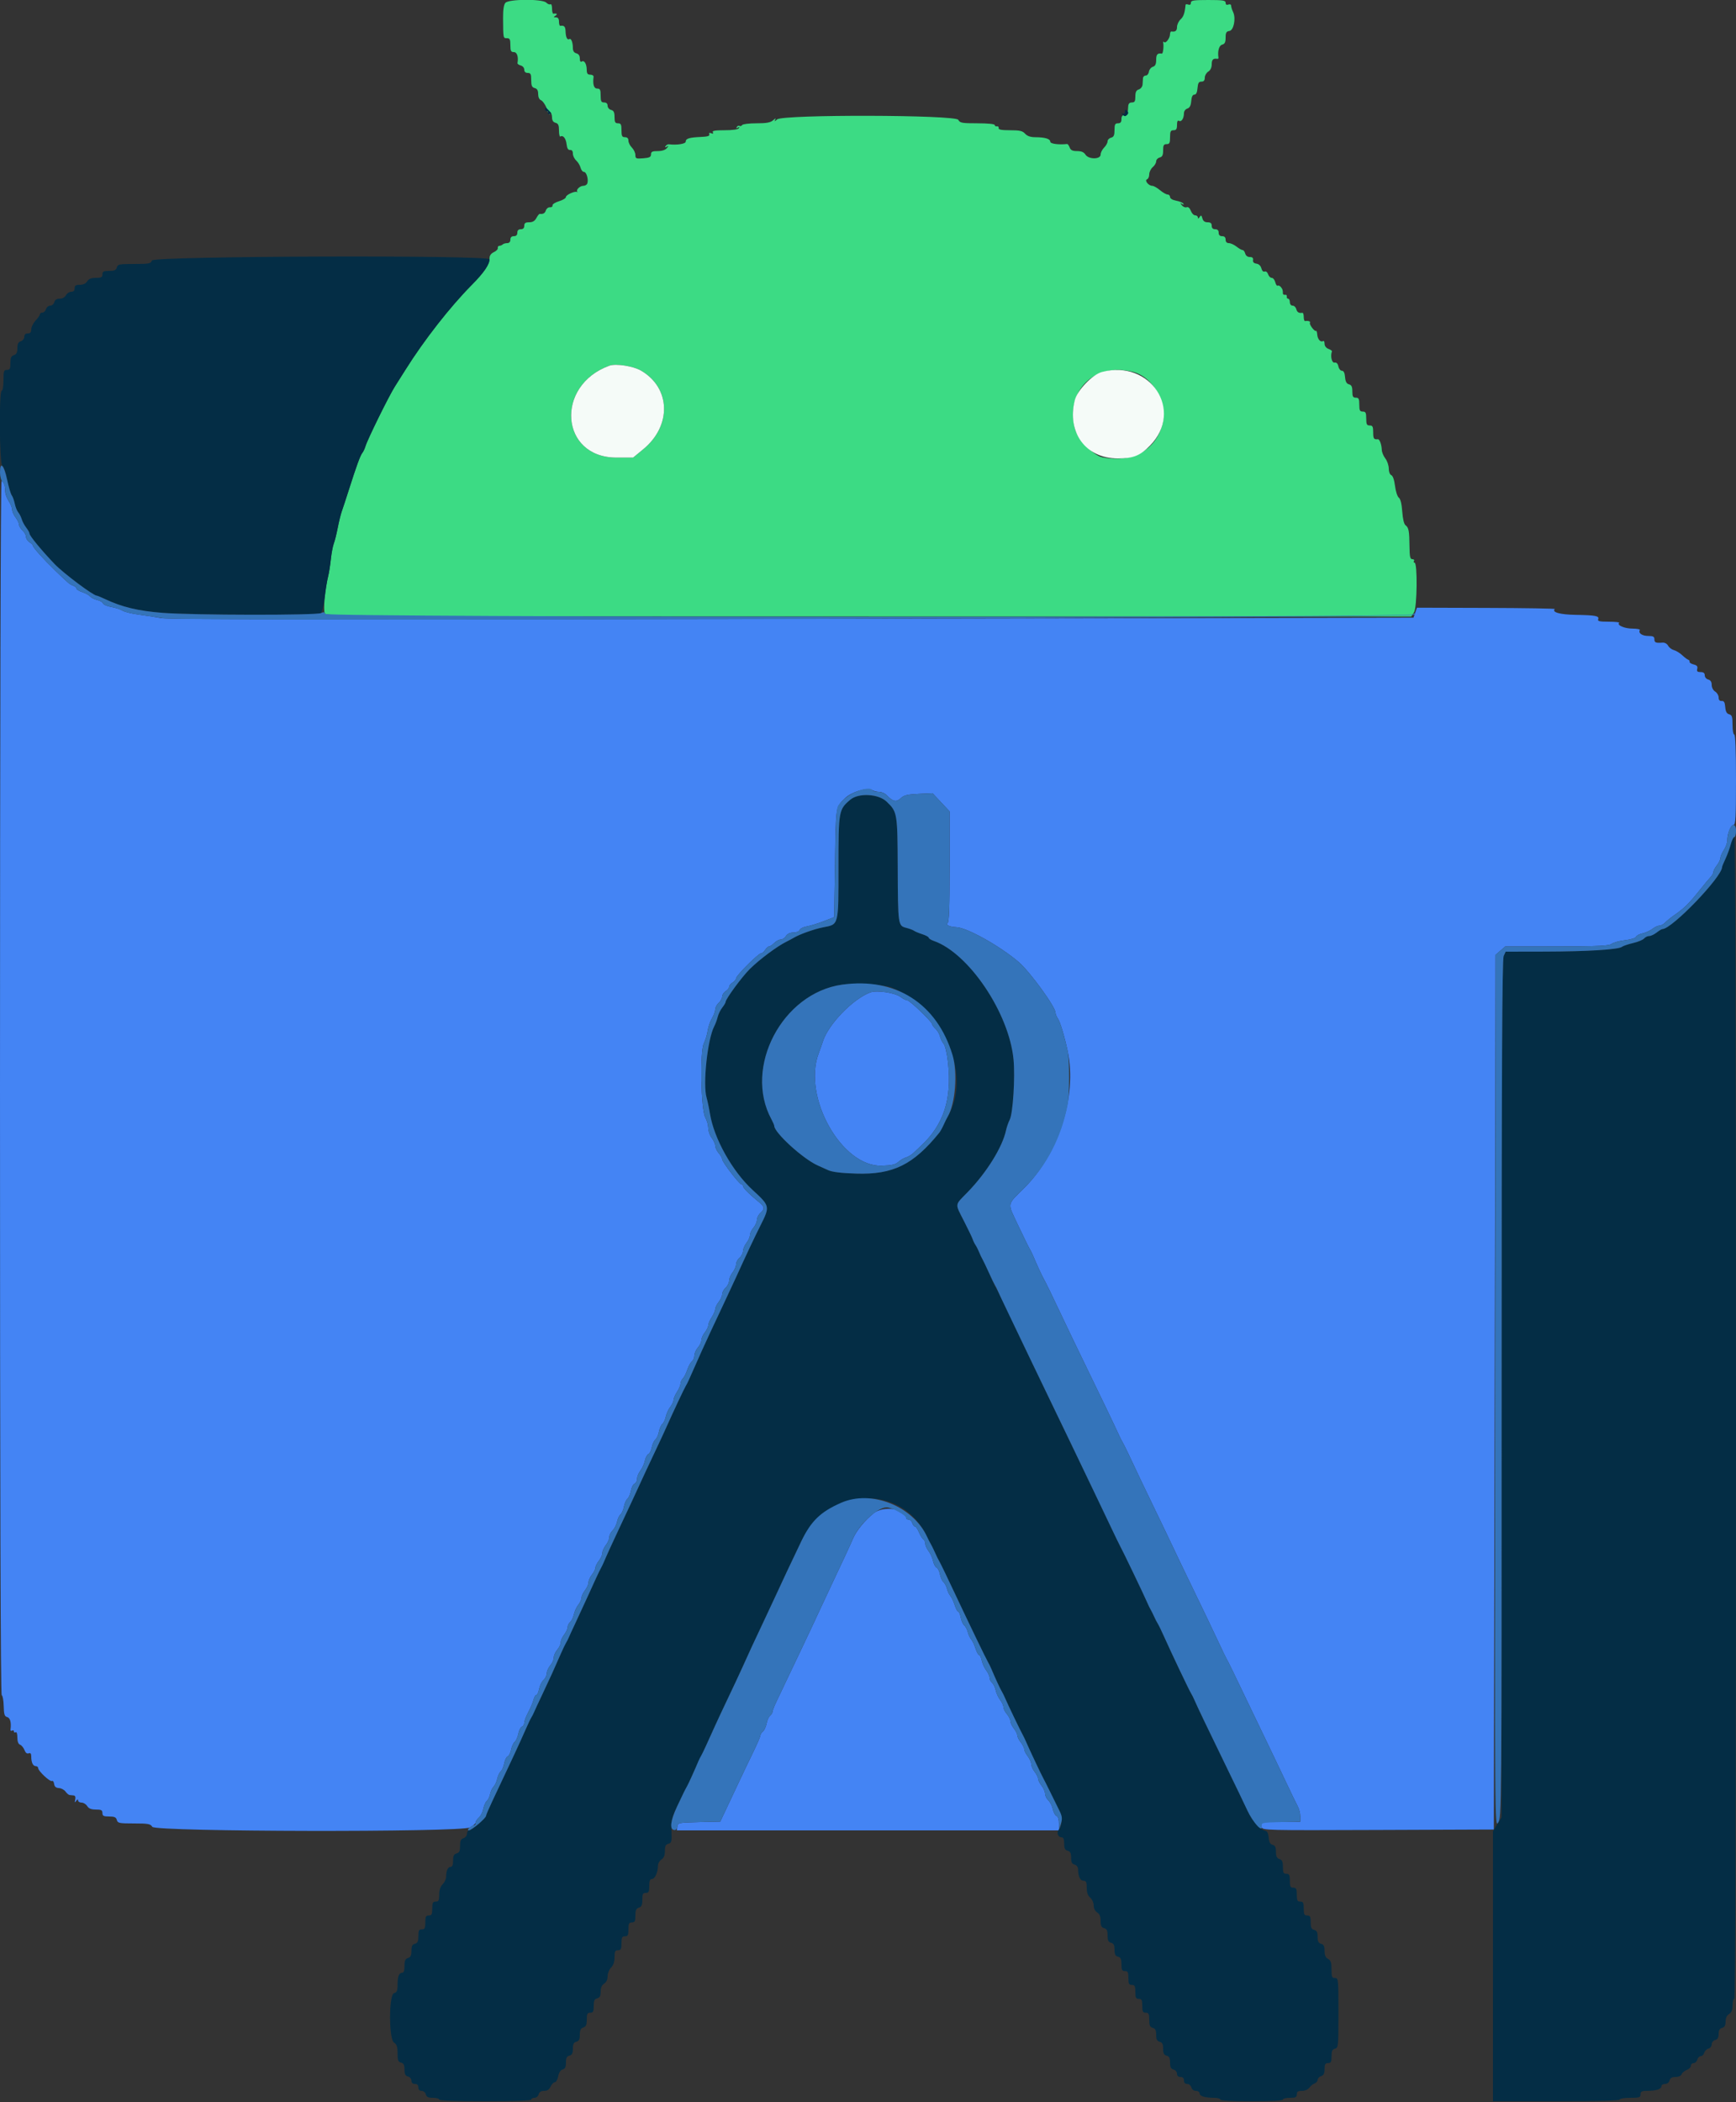 <svg id="svg" version="1.1" xmlns="http://www.w3.org/2000/svg" xmlns:xlink="http://www.w3.org/1999/xlink" width="400" height="484.211" viewBox="0, 0, 400,484.211"><rect x="0" y="0" width="400" height="484.211" fill="#333333" stroke="none"/><g id="svgg"><path id="path0" d="M0.000 250.567 C 0.000 343.302,0.134 390.378,0.400 390.467 C 0.619 390.540,0.824 391.658,0.853 392.952 C 0.898 394.884,1.041 395.338,1.654 395.498 C 2.346 395.679,2.637 396.761,2.421 398.340 C 2.380 398.637,2.539 398.762,2.773 398.617 C 3.008 398.471,3.200 398.554,3.200 398.800 C 3.200 399.046,3.380 399.136,3.600 399.000 C 3.838 398.853,4.000 399.333,4.000 400.189 C 4.000 401.128,4.218 401.709,4.631 401.867 C 4.977 402.000,5.430 402.553,5.636 403.095 C 5.879 403.734,6.221 404.001,6.606 403.853 C 7.029 403.691,7.200 403.899,7.200 404.580 C 7.200 405.949,7.600 406.800,8.243 406.800 C 8.549 406.800,8.800 407.007,8.800 407.260 C 8.800 407.931,11.541 410.484,11.974 410.216 C 12.177 410.091,12.401 410.396,12.471 410.894 C 12.562 411.533,12.885 411.814,13.568 411.849 C 14.100 411.875,14.783 412.235,15.085 412.649 C 15.387 413.062,15.807 413.423,16.017 413.450 C 16.228 413.477,16.653 413.523,16.963 413.550 C 17.330 413.583,17.457 413.912,17.328 414.500 C 17.169 415.223,17.215 415.282,17.559 414.800 C 17.850 414.393,17.990 414.360,17.994 414.700 C 17.997 414.975,18.358 415.200,18.797 415.200 C 19.235 415.200,19.818 415.560,20.093 416.000 C 20.449 416.570,21.026 416.800,22.096 416.800 C 23.333 416.800,23.600 416.942,23.600 417.600 C 23.600 418.263,23.867 418.400,25.153 418.400 C 26.370 418.400,26.752 418.573,26.916 419.200 C 27.106 419.928,27.462 420.000,30.866 420.000 C 34.143 420.000,34.668 420.097,35.095 420.781 C 35.817 421.937,106.163 422.069,108.300 420.918 C 109.015 420.533,109.600 420.017,109.600 419.771 C 109.600 419.525,109.942 419.014,110.360 418.636 C 110.779 418.257,111.233 417.348,111.371 416.614 C 111.509 415.881,111.865 415.078,112.162 414.831 C 112.460 414.584,112.806 413.868,112.932 413.239 C 113.058 412.611,113.418 411.840,113.732 411.526 C 114.046 411.212,114.426 410.392,114.577 409.705 C 114.728 409.018,115.091 408.256,115.384 408.013 C 115.677 407.770,116.035 406.938,116.180 406.165 C 116.325 405.391,116.687 404.665,116.983 404.551 C 117.279 404.438,117.634 403.745,117.771 403.012 C 117.909 402.280,118.282 401.464,118.600 401.200 C 118.918 400.936,119.296 400.093,119.440 399.328 C 119.584 398.562,119.948 397.841,120.251 397.725 C 120.553 397.609,120.800 397.200,120.800 396.817 C 120.800 396.433,121.220 395.327,121.733 394.360 C 122.247 393.392,122.790 392.105,122.941 391.500 C 123.092 390.895,123.384 390.400,123.589 390.400 C 123.795 390.400,124.080 389.782,124.221 389.026 C 124.363 388.271,124.821 387.343,125.240 386.964 C 125.658 386.586,126.000 385.881,126.000 385.399 C 126.000 384.917,126.360 384.107,126.800 383.600 C 127.240 383.093,127.600 382.283,127.600 381.800 C 127.600 381.317,127.960 380.507,128.400 380.000 C 128.840 379.493,129.200 378.729,129.200 378.302 C 129.200 377.875,129.560 377.069,130.000 376.509 C 130.440 375.950,130.800 375.178,130.800 374.795 C 130.800 374.412,131.058 373.883,131.374 373.621 C 131.690 373.359,132.074 372.572,132.226 371.872 C 132.379 371.173,132.841 370.171,133.252 369.646 C 133.663 369.121,134.000 368.381,134.000 368.000 C 134.000 367.619,134.360 366.850,134.800 366.291 C 135.240 365.731,135.600 364.921,135.600 364.491 C 135.600 364.060,135.960 363.250,136.400 362.691 C 136.840 362.131,137.200 361.411,137.200 361.091 C 137.200 360.770,137.560 360.050,138.000 359.491 C 138.440 358.931,138.800 358.121,138.800 357.691 C 138.800 357.260,139.160 356.450,139.600 355.891 C 140.040 355.331,140.400 354.504,140.400 354.052 C 140.400 353.601,140.739 352.909,141.153 352.516 C 141.568 352.122,142.029 351.227,142.179 350.528 C 142.329 349.828,142.691 349.056,142.984 348.813 C 143.277 348.570,143.630 347.766,143.769 347.026 C 143.908 346.286,144.268 345.476,144.569 345.226 C 144.870 344.976,145.235 344.138,145.380 343.365 C 145.525 342.591,145.904 341.858,146.222 341.736 C 146.540 341.614,146.800 341.108,146.800 340.611 C 146.800 340.114,147.137 339.279,147.548 338.754 C 147.959 338.229,148.426 337.203,148.586 336.473 C 148.745 335.743,149.111 335.056,149.398 334.945 C 149.686 334.835,150.034 334.145,150.171 333.412 C 150.309 332.680,150.682 331.864,151.000 331.600 C 151.318 331.336,151.692 330.514,151.831 329.774 C 151.970 329.034,152.323 328.230,152.616 327.987 C 152.909 327.744,153.274 326.972,153.426 326.272 C 153.579 325.573,154.041 324.571,154.452 324.046 C 154.863 323.521,155.201 322.801,155.203 322.446 C 155.204 322.091,155.563 321.260,156.000 320.600 C 156.437 319.940,156.796 319.098,156.797 318.729 C 156.799 318.359,157.043 317.814,157.340 317.518 C 157.636 317.221,158.096 316.322,158.360 315.521 C 158.625 314.720,159.102 313.848,159.420 313.583 C 159.739 313.318,160.000 312.702,160.000 312.212 C 160.000 311.723,160.360 310.907,160.800 310.400 C 161.240 309.893,161.600 309.129,161.600 308.702 C 161.600 308.275,161.960 307.469,162.400 306.909 C 162.840 306.350,163.201 305.601,163.203 305.246 C 163.204 304.891,163.563 304.060,164.000 303.400 C 164.437 302.740,164.796 301.909,164.797 301.554 C 164.799 301.199,165.160 300.450,165.600 299.891 C 166.040 299.331,166.400 298.525,166.400 298.099 C 166.400 297.673,166.760 296.998,167.200 296.600 C 167.640 296.202,168.000 295.478,168.000 294.992 C 168.000 294.506,168.360 293.650,168.800 293.091 C 169.240 292.531,169.600 291.695,169.600 291.233 C 169.600 290.771,169.960 290.084,170.400 289.707 C 170.840 289.330,171.200 288.636,171.200 288.165 C 171.200 287.694,171.560 286.850,172.000 286.291 C 172.440 285.731,172.800 284.925,172.800 284.498 C 172.800 284.071,173.160 283.307,173.600 282.800 C 174.040 282.293,174.400 281.483,174.400 281.001 C 174.400 280.519,174.760 279.798,175.200 279.400 C 176.285 278.418,176.211 277.962,174.773 276.796 C 172.666 275.086,171.200 273.609,171.200 273.197 C 171.200 272.978,171.042 272.800,170.848 272.800 C 170.375 272.800,166.400 267.624,166.400 267.008 C 166.400 266.741,166.040 266.107,165.600 265.600 C 165.160 265.093,164.800 264.329,164.800 263.902 C 164.800 263.475,164.440 262.669,164.000 262.109 C 163.560 261.550,163.199 260.531,163.198 259.846 C 163.196 259.161,162.888 258.060,162.512 257.400 C 161.503 255.627,161.238 242.207,162.176 240.328 C 162.527 239.624,162.925 238.316,163.058 237.423 C 163.192 236.531,163.639 235.239,164.051 234.553 C 164.463 233.867,164.800 232.950,164.800 232.515 C 164.800 232.080,165.160 231.398,165.600 231.000 C 166.040 230.602,166.400 229.945,166.400 229.541 C 166.400 229.137,166.760 228.582,167.200 228.307 C 167.640 228.032,168.000 227.582,168.000 227.307 C 168.000 227.032,168.360 226.582,168.800 226.307 C 169.240 226.032,169.600 225.600,169.600 225.347 C 169.600 224.738,174.727 219.600,175.334 219.600 C 175.595 219.600,176.032 219.240,176.307 218.800 C 176.582 218.360,176.985 218.000,177.203 218.000 C 177.422 218.000,177.960 217.640,178.400 217.200 C 178.840 216.760,179.517 216.400,179.904 216.400 C 180.291 216.400,180.832 216.040,181.107 215.600 C 181.428 215.087,182.040 214.800,182.816 214.800 C 183.512 214.800,184.121 214.550,184.251 214.211 C 184.376 213.887,185.135 213.509,185.939 213.372 C 186.742 213.235,188.480 212.701,189.800 212.186 L 192.200 211.249 192.400 198.714 C 192.614 185.275,192.490 186.054,194.784 183.792 C 196.157 182.438,199.839 181.307,200.839 181.931 C 201.251 182.189,202.035 182.400,202.579 182.400 C 203.123 182.400,203.891 182.733,204.284 183.141 C 205.736 184.644,206.521 184.821,207.531 183.875 C 208.291 183.163,209.049 182.976,211.669 182.857 L 214.876 182.712 216.838 184.801 L 218.800 186.891 218.800 199.622 C 218.800 208.994,218.675 212.430,218.327 212.645 C 217.755 212.999,218.919 213.530,220.356 213.572 C 222.770 213.643,230.333 217.861,234.688 221.564 C 237.268 223.758,243.200 231.911,243.200 233.263 C 243.200 233.570,243.448 234.177,243.752 234.611 C 244.280 235.367,245.312 238.806,246.028 242.200 C 248.186 252.433,243.973 265.688,236.054 273.572 C 231.918 277.690,232.056 276.862,234.605 282.261 C 235.836 284.867,237.013 287.270,237.222 287.600 C 237.431 287.930,237.791 288.650,238.022 289.200 C 238.809 291.077,240.056 293.799,240.403 294.400 C 240.923 295.301,242.498 298.529,244.599 303.000 C 245.633 305.200,247.880 309.880,249.593 313.400 C 253.640 321.717,256.965 328.643,257.755 330.400 C 258.101 331.170,258.557 332.070,258.768 332.400 C 258.980 332.730,259.904 334.620,260.822 336.600 C 261.740 338.580,263.887 343.080,265.594 346.600 C 267.301 350.120,269.459 354.620,270.390 356.600 C 271.322 358.580,273.484 363.080,275.195 366.600 C 276.907 370.120,279.148 374.800,280.177 377.000 C 282.007 380.915,282.228 381.367,283.105 383.000 C 283.341 383.440,284.608 386.050,285.920 388.800 C 287.232 391.550,289.569 396.410,291.112 399.600 C 292.655 402.790,294.935 407.560,296.178 410.200 C 297.422 412.840,298.701 415.478,299.020 416.062 C 299.339 416.646,299.600 417.681,299.600 418.362 L 299.600 419.600 295.267 419.600 C 290.586 419.600,290.384 419.654,290.691 420.826 C 290.891 421.590,291.418 421.604,317.547 421.503 L 344.200 421.400 344.400 320.665 L 344.600 219.931 345.722 218.965 L 346.845 218.000 358.722 217.987 C 368.408 217.977,370.740 217.869,371.358 217.401 C 371.775 217.085,373.160 216.709,374.434 216.564 C 375.738 216.417,376.838 216.077,376.949 215.789 C 377.057 215.506,377.743 215.145,378.473 214.986 C 379.203 214.826,380.229 214.359,380.754 213.948 C 381.279 213.537,382.004 213.200,382.365 213.200 C 382.726 213.200,383.315 212.885,383.672 212.500 C 384.030 212.115,384.974 211.350,385.771 210.800 C 388.003 209.259,389.114 208.176,391.440 205.275 C 392.620 203.804,393.859 202.315,394.193 201.966 C 394.527 201.618,394.800 201.106,394.800 200.830 C 394.800 200.553,395.160 199.869,395.600 199.309 C 396.040 198.750,396.401 198.001,396.403 197.646 C 396.404 197.291,396.763 196.460,397.200 195.800 C 397.637 195.140,397.996 194.132,397.997 193.560 C 398.001 191.988,398.807 190.000,399.439 190.000 C 399.906 190.000,400.000 188.255,400.000 179.600 C 400.000 172.933,399.856 169.200,399.600 169.200 C 399.380 169.200,399.200 168.193,399.200 166.963 C 399.200 165.082,399.076 164.693,398.422 164.522 C 397.863 164.375,397.609 163.907,397.522 162.859 C 397.430 161.756,397.229 161.414,396.700 161.456 C 396.233 161.493,396.000 161.225,396.000 160.652 C 396.000 160.179,395.640 159.568,395.200 159.293 C 394.735 159.003,394.400 158.360,394.400 157.759 C 394.400 157.062,394.140 156.657,393.600 156.516 C 393.157 156.400,392.800 155.970,392.800 155.553 C 392.800 155.024,392.513 154.800,391.837 154.800 C 391.094 154.800,390.919 154.630,391.071 154.052 C 391.215 153.501,390.994 153.235,390.235 153.045 C 389.669 152.902,389.249 152.627,389.302 152.433 C 389.356 152.239,389.220 152.028,389.000 151.963 C 388.780 151.899,388.150 151.426,387.600 150.911 C 387.050 150.396,386.190 149.870,385.689 149.741 C 385.189 149.613,384.591 149.157,384.362 148.729 C 384.120 148.276,383.579 147.979,383.073 148.019 C 381.514 148.143,381.200 148.012,381.200 147.240 C 381.200 146.633,380.908 146.480,379.748 146.480 C 378.366 146.480,377.426 145.806,377.850 145.119 C 377.958 144.944,377.182 144.794,376.124 144.787 C 374.284 144.775,372.524 144.010,373.073 143.460 C 373.216 143.317,372.139 143.200,370.679 143.200 C 368.560 143.200,368.069 143.086,368.241 142.636 C 368.537 141.867,367.691 141.701,363.047 141.620 C 359.421 141.557,357.510 141.024,358.250 140.283 C 358.367 140.166,351.268 140.049,342.475 140.022 L 326.488 139.973 326.087 141.122 L 325.686 142.272 182.543 142.543 C 81.257 142.735,38.757 142.689,37.200 142.385 C 35.990 142.149,33.659 141.783,32.020 141.572 C 30.382 141.361,28.668 140.943,28.212 140.644 C 27.756 140.346,26.609 139.970,25.663 139.811 C 24.718 139.651,23.852 139.279,23.739 138.985 C 23.626 138.690,23.021 138.336,22.394 138.199 C 21.768 138.061,21.048 137.699,20.796 137.395 C 20.543 137.090,19.720 136.638,18.968 136.389 C 18.216 136.141,17.600 135.766,17.600 135.556 C 17.600 135.347,17.285 135.061,16.900 134.922 C 16.092 134.631,15.776 134.367,12.800 131.495 C 10.060 128.850,7.600 126.109,7.600 125.701 C 7.600 125.531,7.240 125.168,6.800 124.893 C 6.360 124.618,6.000 124.063,6.000 123.659 C 6.000 123.255,5.640 122.598,5.200 122.200 C 4.760 121.802,4.396 121.189,4.391 120.838 C 4.386 120.487,4.030 119.750,3.600 119.200 C 3.170 118.650,2.813 117.840,2.806 117.400 C 2.800 116.960,2.437 116.060,2.000 115.400 C 1.563 114.740,1.204 113.720,1.203 113.133 C 1.199 111.815,0.831 110.800,0.357 110.800 C 0.148 110.800,0.000 168.819,0.000 250.567 M200.559 228.578 C 196.563 230.033,190.858 235.918,189.600 239.882 C 189.405 240.497,188.973 241.720,188.640 242.600 C 184.849 252.627,193.912 268.793,203.165 268.509 C 205.434 268.439,206.326 268.239,206.965 267.655 C 207.424 267.235,208.223 266.763,208.739 266.606 C 209.256 266.449,209.989 266.024,210.369 265.661 C 210.748 265.297,211.585 264.510,212.229 263.911 C 217.441 259.062,219.370 253.108,218.436 244.747 C 218.201 242.639,217.782 240.821,217.445 240.447 C 217.125 240.091,216.742 239.318,216.595 238.729 C 216.448 238.141,215.984 237.348,215.564 236.967 C 215.144 236.587,214.800 236.121,214.800 235.933 C 214.800 235.379,209.610 230.400,209.034 230.400 C 208.744 230.400,208.079 230.068,207.554 229.663 C 206.273 228.673,202.083 228.023,200.559 228.578 M201.335 348.532 C 199.262 350.180,197.300 352.584,196.546 354.400 C 196.152 355.347,193.705 360.612,191.526 365.200 C 190.429 367.510,189.207 370.120,188.811 371.000 C 187.896 373.032,183.315 382.707,178.960 391.806 C 178.432 392.909,178.000 394.012,178.000 394.257 C 178.000 394.502,177.749 394.910,177.442 395.165 C 177.135 395.420,176.770 396.234,176.631 396.974 C 176.492 397.714,176.114 398.540,175.789 398.809 C 175.465 399.078,175.200 399.501,175.200 399.749 C 175.200 399.997,174.410 401.820,173.444 403.800 C 172.477 405.780,171.055 408.750,170.283 410.400 C 169.510 412.050,168.221 414.790,167.417 416.488 L 165.956 419.576 161.078 419.688 C 156.363 419.796,156.196 419.830,156.072 420.700 L 155.944 421.600 199.972 421.600 L 244.000 421.600 244.000 420.043 C 244.000 419.074,243.788 418.404,243.438 418.270 C 243.128 418.151,242.747 417.457,242.591 416.727 C 242.435 415.997,241.968 415.078,241.553 414.684 C 241.139 414.291,240.800 413.599,240.800 413.148 C 240.800 412.696,240.440 411.869,240.000 411.309 C 239.560 410.750,239.200 410.030,239.200 409.709 C 239.200 409.389,238.840 408.669,238.400 408.109 C 237.960 407.550,237.600 406.740,237.600 406.309 C 237.600 405.879,237.240 405.069,236.800 404.509 C 236.360 403.950,236.000 403.230,236.000 402.909 C 236.000 402.589,235.640 401.869,235.200 401.309 C 234.760 400.750,234.400 400.030,234.400 399.709 C 234.400 399.389,234.040 398.669,233.600 398.109 C 233.160 397.550,232.800 396.784,232.800 396.407 C 232.800 396.031,232.440 395.307,232.000 394.800 C 231.560 394.293,231.200 393.569,231.200 393.193 C 231.200 392.816,230.863 392.079,230.452 391.554 C 230.041 391.029,229.579 390.027,229.426 389.328 C 229.274 388.628,228.890 387.841,228.574 387.579 C 228.258 387.317,228.000 386.788,228.000 386.405 C 228.000 386.022,227.663 385.279,227.252 384.754 C 226.841 384.229,226.376 383.215,226.220 382.500 C 226.064 381.785,225.785 381.200,225.599 381.200 C 225.414 381.200,225.045 380.525,224.780 379.700 C 224.516 378.875,224.066 377.930,223.781 377.600 C 223.496 377.270,223.141 376.512,222.992 375.916 C 222.843 375.320,222.474 374.627,222.171 374.376 C 221.869 374.125,221.506 373.308,221.366 372.560 C 221.226 371.812,220.965 371.200,220.787 371.200 C 220.608 371.200,220.245 370.525,219.980 369.700 C 219.716 368.875,219.266 367.930,218.981 367.600 C 218.696 367.270,218.341 366.512,218.192 365.916 C 218.043 365.320,217.674 364.627,217.371 364.376 C 217.069 364.125,216.709 363.320,216.571 362.588 C 216.434 361.855,216.086 361.165,215.798 361.055 C 215.511 360.944,215.145 360.257,214.986 359.527 C 214.826 358.797,214.359 357.771,213.948 357.246 C 213.537 356.721,213.200 355.967,213.200 355.570 C 213.200 355.172,213.002 354.725,212.759 354.575 C 212.517 354.425,212.064 353.694,211.754 352.951 C 211.443 352.208,211.024 351.600,210.822 351.600 C 210.619 351.600,210.340 351.240,210.200 350.800 C 210.060 350.360,209.688 350.000,209.373 350.000 C 209.058 350.000,208.800 349.852,208.800 349.671 C 208.800 347.528,203.596 346.734,201.335 348.532 " stroke="none" fill="#4484f4" fill-rule="evenodd"></path><path id="path1" d="M116.447 0.655 C 116.082 1.067,115.901 2.250,115.914 4.139 C 115.946 8.879,115.931 8.800,116.800 8.800 C 117.467 8.800,117.600 9.067,117.600 10.400 C 117.600 11.733,117.733 12.000,118.400 12.000 C 119.134 12.000,119.491 13.083,119.236 14.534 C 119.204 14.718,119.542 14.964,119.989 15.081 C 120.441 15.200,120.800 15.626,120.800 16.047 C 120.800 16.533,121.083 16.800,121.600 16.800 C 122.270 16.800,122.400 17.067,122.400 18.437 C 122.400 19.738,122.564 20.118,123.200 20.284 C 123.769 20.433,124.000 20.830,124.000 21.659 C 124.000 22.352,124.256 22.923,124.631 23.067 C 125.167 23.273,126.054 24.776,126.166 25.667 C 126.185 25.813,126.364 26.083,126.564 26.267 C 126.780 26.464,126.795 26.371,126.602 26.038 C 126.383 25.660,126.428 25.570,126.738 25.762 C 126.992 25.919,127.200 26.503,127.200 27.061 C 127.200 27.738,127.465 28.144,128.000 28.284 C 128.629 28.449,128.800 28.830,128.800 30.070 C 128.800 30.938,128.944 31.558,129.119 31.450 C 129.746 31.063,130.392 31.863,130.549 33.220 C 130.661 34.189,130.901 34.583,131.354 34.544 C 131.772 34.508,132.000 34.804,132.000 35.382 C 132.000 35.874,132.344 36.587,132.764 36.967 C 133.184 37.348,133.638 38.096,133.772 38.629 C 133.906 39.163,134.261 39.600,134.561 39.600 C 135.143 39.600,135.652 41.400,135.316 42.275 C 135.205 42.564,134.796 42.800,134.406 42.800 C 133.639 42.800,132.684 43.710,133.003 44.137 C 133.112 44.282,133.095 44.325,132.966 44.233 C 132.533 43.923,130.400 44.873,130.400 45.376 C 130.400 45.649,129.682 46.088,128.805 46.351 C 127.928 46.614,127.253 47.048,127.305 47.315 C 127.357 47.582,127.090 47.776,126.712 47.746 C 126.334 47.717,125.917 48.032,125.785 48.446 C 125.574 49.113,125.146 49.358,124.357 49.266 C 124.224 49.251,123.878 49.680,123.590 50.219 C 123.222 50.906,122.725 51.200,121.932 51.200 C 121.067 51.200,120.800 51.388,120.800 52.000 C 120.800 52.533,120.533 52.800,120.000 52.800 C 119.467 52.800,119.200 53.067,119.200 53.600 C 119.200 54.133,118.933 54.400,118.400 54.400 C 117.867 54.400,117.600 54.667,117.600 55.200 C 117.600 55.709,117.333 56.000,116.867 56.000 C 116.463 56.000,115.998 56.135,115.833 56.300 C 115.668 56.465,115.323 56.608,115.067 56.618 C 114.810 56.628,114.646 56.857,114.702 57.126 C 114.759 57.395,114.354 57.820,113.802 58.072 C 113.178 58.356,112.800 58.858,112.800 59.403 C 112.800 60.919,111.674 62.625,108.671 65.659 C 103.687 70.693,97.700 78.352,93.438 85.147 C 92.799 86.166,91.702 87.900,91.001 89.000 C 89.616 91.175,84.684 101.182,84.201 102.800 C 84.037 103.350,83.713 104.036,83.481 104.325 C 83.005 104.919,82.147 107.268,80.385 112.800 C 79.719 114.890,78.981 117.140,78.745 117.800 C 78.509 118.460,78.089 120.170,77.812 121.600 C 77.535 123.030,77.129 124.650,76.910 125.200 C 76.691 125.750,76.387 127.370,76.234 128.800 C 76.082 130.230,75.794 132.030,75.596 132.800 C 74.890 135.540,74.446 140.539,74.843 141.280 C 75.213 141.971,80.274 142.000,200.205 142.000 L 325.182 142.000 325.809 141.043 C 326.526 139.948,326.640 129.600,325.935 129.600 C 325.725 129.600,325.664 129.420,325.800 129.200 C 325.936 128.980,325.767 128.800,325.424 128.800 C 324.919 128.800,324.794 128.247,324.769 125.900 C 324.731 122.286,324.593 121.530,323.871 121.002 C 323.509 120.738,323.224 119.564,323.098 117.822 C 322.970 116.038,322.690 114.909,322.308 114.630 C 321.982 114.391,321.590 113.179,321.434 111.932 C 321.260 110.540,320.929 109.582,320.575 109.446 C 320.240 109.317,319.996 108.679,319.991 107.913 C 319.986 107.191,319.630 106.150,319.200 105.600 C 318.770 105.050,318.401 104.150,318.381 103.600 C 318.336 102.386,317.873 101.130,317.484 101.170 C 316.553 101.267,316.400 101.047,316.400 99.600 C 316.400 98.267,316.267 98.000,315.600 98.000 C 314.933 98.000,314.800 97.733,314.800 96.400 C 314.800 95.067,314.667 94.800,314.000 94.800 C 313.333 94.800,313.200 94.533,313.200 93.200 C 313.200 91.867,313.067 91.600,312.400 91.600 C 311.748 91.600,311.600 91.333,311.600 90.163 C 311.600 89.075,311.411 88.676,310.822 88.522 C 310.263 88.375,310.009 87.907,309.922 86.859 C 309.840 85.883,309.601 85.400,309.200 85.400 C 308.870 85.400,308.504 84.950,308.387 84.400 C 308.245 83.734,307.944 83.439,307.487 83.518 C 306.866 83.624,306.492 81.984,306.900 80.946 C 306.955 80.806,306.595 80.542,306.100 80.359 C 305.560 80.159,305.200 79.691,305.200 79.189 C 305.200 78.729,305.056 78.442,304.881 78.550 C 304.299 78.910,303.605 78.170,303.516 77.097 C 303.468 76.514,303.350 76.116,303.255 76.212 C 302.963 76.504,301.602 74.721,301.832 74.348 C 302.028 74.032,301.458 73.833,300.700 73.953 C 300.535 73.979,300.400 73.550,300.400 73.000 C 300.400 72.450,300.265 72.021,300.100 72.047 C 299.287 72.176,298.875 71.929,298.684 71.200 C 298.569 70.760,298.188 70.400,297.837 70.400 C 297.467 70.400,297.200 70.065,297.200 69.600 C 297.200 69.160,297.020 68.800,296.800 68.800 C 296.580 68.800,296.445 68.575,296.500 68.300 C 296.555 68.025,296.375 67.845,296.100 67.900 C 295.825 67.955,295.600 67.820,295.600 67.600 C 295.600 66.821,295.527 66.595,295.121 66.104 C 294.894 65.832,294.569 65.696,294.397 65.802 C 294.226 65.908,293.973 65.546,293.835 64.997 C 293.697 64.449,293.330 64.000,293.019 64.000 C 292.708 64.000,292.336 63.627,292.191 63.171 C 292.043 62.705,291.697 62.431,291.401 62.544 C 291.085 62.665,290.778 62.366,290.636 61.801 C 290.490 61.220,290.052 60.806,289.499 60.728 C 288.899 60.642,288.639 60.367,288.718 59.900 C 288.799 59.415,288.572 59.200,287.980 59.200 C 287.462 59.200,287.043 58.885,286.916 58.400 C 286.801 57.960,286.531 57.600,286.316 57.600 C 286.102 57.600,285.469 57.240,284.909 56.800 C 284.350 56.360,283.556 56.000,283.146 56.000 C 282.667 56.000,282.400 55.714,282.400 55.200 C 282.400 54.667,282.133 54.400,281.600 54.400 C 281.067 54.400,280.800 54.133,280.800 53.600 C 280.800 53.067,280.533 52.800,280.000 52.800 C 279.467 52.800,279.200 52.533,279.200 52.000 C 279.200 51.424,278.933 51.200,278.247 51.200 C 277.598 51.200,277.215 50.913,277.047 50.300 C 276.841 49.549,276.735 49.499,276.406 50.000 C 276.143 50.401,276.010 50.434,276.006 50.100 C 276.003 49.825,275.726 49.600,275.390 49.600 C 275.055 49.600,274.602 49.132,274.385 48.559 C 274.136 47.907,273.778 47.600,273.424 47.736 C 273.113 47.855,272.620 47.659,272.329 47.299 C 271.885 46.751,271.890 46.701,272.362 46.985 C 272.721 47.201,272.831 47.173,272.666 46.907 C 272.525 46.678,271.777 46.372,271.004 46.227 C 270.163 46.069,269.600 45.731,269.600 45.382 C 269.600 45.062,269.344 44.800,269.031 44.800 C 268.718 44.800,267.927 44.350,267.273 43.800 C 266.619 43.250,265.818 42.800,265.491 42.800 C 264.645 42.800,263.633 41.526,264.300 41.302 C 264.575 41.209,264.800 40.697,264.800 40.163 C 264.800 39.629,265.160 38.884,265.600 38.507 C 266.040 38.130,266.400 37.523,266.400 37.158 C 266.400 36.792,266.760 36.399,267.200 36.284 C 267.813 36.124,268.000 35.738,268.000 34.637 C 268.000 33.467,268.148 33.200,268.800 33.200 C 269.467 33.200,269.600 32.933,269.600 31.600 C 269.600 30.267,269.733 30.000,270.400 30.000 C 271.026 30.000,271.200 29.733,271.200 28.776 C 271.200 27.980,271.355 27.649,271.645 27.828 C 272.195 28.168,272.786 27.293,272.794 26.127 C 272.797 25.617,273.123 25.151,273.577 25.007 C 274.127 24.833,274.390 24.328,274.477 23.280 C 274.560 22.286,274.797 21.800,275.200 21.800 C 275.605 21.800,275.840 21.311,275.924 20.300 C 276.021 19.125,276.216 18.800,276.824 18.800 C 277.363 18.800,277.600 18.524,277.600 17.896 C 277.600 17.399,277.960 16.768,278.400 16.493 C 278.910 16.174,279.200 15.560,279.200 14.797 C 279.200 13.727,279.541 13.401,280.500 13.553 C 280.665 13.579,280.779 13.465,280.753 13.300 C 280.515 11.794,280.887 10.471,281.600 10.284 C 282.209 10.125,282.400 9.738,282.400 8.665 C 282.400 7.514,282.563 7.232,283.289 7.128 C 284.245 6.990,284.800 4.302,284.167 2.872 C 283.828 2.107,283.721 1.764,283.650 1.213 C 283.623 0.999,283.330 0.929,283.000 1.055 C 282.620 1.201,282.400 1.050,282.400 0.643 C 282.400 0.095,281.807 0.000,278.400 0.000 C 274.993 0.000,274.400 0.095,274.400 0.643 C 274.400 1.050,274.180 1.201,273.800 1.055 C 273.470 0.929,273.188 0.954,273.172 1.113 C 272.990 3.019,272.715 3.820,272.022 4.465 C 271.570 4.887,271.200 5.674,271.200 6.216 C 271.200 7.094,270.823 7.393,269.900 7.247 C 269.735 7.221,269.594 7.515,269.587 7.900 C 269.571 8.805,268.608 10.075,268.227 9.694 C 268.066 9.532,267.970 9.580,268.014 9.800 C 268.192 10.683,267.981 12.397,267.700 12.353 C 266.704 12.195,266.400 12.528,266.400 13.773 C 266.400 14.780,266.193 15.212,265.625 15.392 C 265.199 15.527,264.794 16.034,264.725 16.519 C 264.656 17.004,264.330 17.400,264.001 17.400 C 263.671 17.400,263.383 17.670,263.361 18.000 C 263.340 18.330,263.294 18.993,263.261 19.473 C 263.227 19.959,262.846 20.459,262.400 20.600 C 261.805 20.789,261.600 21.205,261.600 22.227 C 261.600 23.333,261.445 23.600,260.800 23.600 C 260.251 23.600,259.986 23.882,259.954 24.500 C 259.856 26.414,259.779 26.598,259.100 26.544 C 258.613 26.506,258.400 26.780,258.400 27.444 C 258.400 28.133,258.177 28.400,257.600 28.400 C 256.937 28.400,256.800 28.667,256.800 29.953 C 256.800 31.170,256.627 31.552,256.000 31.716 C 255.560 31.831,255.200 32.212,255.200 32.563 C 255.200 32.913,254.840 33.560,254.400 34.000 C 253.960 34.440,253.600 35.160,253.600 35.600 C 253.600 36.750,250.811 36.750,250.093 35.600 C 249.747 35.046,249.160 34.800,248.184 34.800 C 247.123 34.800,246.698 34.595,246.467 33.970 C 246.299 33.514,246.034 33.154,245.880 33.170 C 243.912 33.379,242.000 33.121,242.000 32.647 C 242.000 31.982,240.782 31.613,238.562 31.605 C 237.437 31.602,236.697 31.349,236.200 30.800 C 235.610 30.148,234.968 30.000,232.738 30.000 C 230.761 30.000,230.028 29.861,230.100 29.500 C 230.155 29.225,229.975 29.045,229.700 29.100 C 229.425 29.155,229.200 29.020,229.200 28.800 C 229.200 28.560,227.605 28.400,225.214 28.400 C 221.638 28.400,221.184 28.318,220.800 27.600 C 220.174 26.431,180.394 26.336,179.063 27.500 C 178.488 28.003,178.358 28.031,178.600 27.600 C 178.842 27.169,178.712 27.197,178.137 27.700 C 177.525 28.235,176.620 28.400,174.292 28.400 C 172.617 28.400,171.134 28.583,170.996 28.807 C 170.858 29.030,170.590 29.117,170.400 29.000 C 170.210 28.883,169.925 28.998,169.766 29.255 C 169.573 29.567,169.651 29.616,170.000 29.400 C 170.346 29.186,170.427 29.233,170.238 29.538 C 170.064 29.821,168.789 30.000,166.953 30.000 C 164.764 30.000,164.031 30.127,164.242 30.468 C 164.435 30.780,164.316 30.853,163.886 30.688 C 163.463 30.526,163.308 30.616,163.435 30.948 C 163.575 31.313,163.034 31.480,161.515 31.543 C 158.829 31.654,158.000 31.909,158.000 32.627 C 158.000 33.141,155.961 33.463,154.130 33.237 C 153.872 33.205,153.529 33.391,153.368 33.651 C 153.168 33.976,153.252 34.018,153.638 33.785 C 154.117 33.497,154.119 33.547,153.651 34.123 C 153.306 34.548,152.525 34.800,151.551 34.800 C 150.294 34.800,150.000 34.944,150.000 35.560 C 150.000 36.172,149.651 36.347,148.200 36.463 C 146.556 36.593,146.400 36.528,146.400 35.703 C 146.400 35.206,146.040 34.440,145.600 34.000 C 145.160 33.560,144.800 32.840,144.800 32.400 C 144.800 31.867,144.533 31.600,144.000 31.600 C 143.333 31.600,143.200 31.333,143.200 30.000 C 143.200 28.667,143.067 28.400,142.400 28.400 C 141.748 28.400,141.600 28.133,141.600 26.963 C 141.600 25.862,141.413 25.476,140.800 25.316 C 140.357 25.200,140.000 24.770,140.000 24.353 C 140.000 23.867,139.717 23.600,139.200 23.600 C 138.533 23.600,138.400 23.333,138.400 22.000 C 138.400 20.667,138.267 20.400,137.600 20.400 C 136.839 20.400,136.544 19.441,136.770 17.700 C 136.806 17.425,136.467 17.200,136.018 17.200 C 135.394 17.200,135.199 16.939,135.194 16.100 C 135.186 14.734,134.634 13.808,134.045 14.172 C 133.765 14.345,133.600 14.085,133.600 13.470 C 133.600 12.830,133.325 12.421,132.800 12.284 C 132.268 12.145,132.000 11.738,132.000 11.070 C 132.000 9.758,131.602 8.751,131.186 9.009 C 130.707 9.305,130.351 8.566,130.312 7.195 C 130.282 6.116,129.986 5.813,129.100 5.953 C 128.935 5.979,128.800 5.550,128.800 5.000 C 128.800 4.317,128.578 3.998,128.100 3.994 C 127.502 3.989,127.487 3.931,128.000 3.600 C 128.540 3.251,128.290 3.028,127.500 3.153 C 127.335 3.179,127.200 2.649,127.200 1.976 C 127.200 1.303,127.035 0.855,126.832 0.980 C 126.630 1.105,126.193 0.936,125.861 0.604 C 124.978 -0.279,117.237 -0.237,116.447 0.655 M147.736 85.383 C 154.555 89.380,154.792 98.060,148.228 103.463 L 145.876 105.400 142.038 105.400 C 129.075 105.400,127.792 88.819,140.400 84.233 C 141.900 83.687,145.916 84.317,147.736 85.383 M261.028 85.649 C 265.819 86.855,269.170 93.002,267.766 98.008 C 266.139 103.805,260.730 106.686,253.999 105.340 C 251.954 104.931,248.251 101.060,247.668 98.723 C 245.484 89.968,252.176 83.420,261.028 85.649 " stroke="none" fill="#3cdb84" fill-rule="evenodd"></path><path id="path2" d="M125.600 25.200 C 125.600 25.420,125.791 25.600,126.024 25.600 C 126.257 25.600,126.355 25.750,126.241 25.933 C 126.128 26.117,126.298 26.267,126.619 26.267 C 127.102 26.267,127.089 26.140,126.540 25.533 C 125.784 24.698,125.600 24.633,125.600 25.200 M259.200 25.744 C 259.200 26.190,259.017 26.344,258.700 26.165 C 258.300 25.939,258.300 25.990,258.700 26.421 C 259.089 26.840,259.307 26.853,259.680 26.480 C 260.053 26.107,260.053 25.893,259.680 25.520 C 259.307 25.147,259.200 25.196,259.200 25.744 M35.000 60.000 C 34.769 60.726,34.395 60.800,30.936 60.800 C 27.462 60.800,27.107 60.871,26.916 61.600 C 26.752 62.227,26.370 62.400,25.153 62.400 C 23.867 62.400,23.600 62.537,23.600 63.200 C 23.600 63.858,23.333 64.000,22.096 64.000 C 21.026 64.000,20.449 64.230,20.093 64.800 C 19.774 65.310,19.160 65.600,18.397 65.600 C 17.467 65.600,17.200 65.778,17.200 66.400 C 17.200 66.929,16.933 67.200,16.414 67.200 C 15.982 67.200,15.435 67.560,15.200 68.000 C 14.943 68.480,14.362 68.800,13.748 68.800 C 13.062 68.800,12.656 69.063,12.516 69.600 C 12.401 70.040,11.980 70.400,11.580 70.400 C 11.181 70.400,10.740 70.760,10.600 71.200 C 10.460 71.640,10.088 72.000,9.773 72.000 C 9.458 72.000,9.200 72.171,9.200 72.379 C 9.200 72.588,8.750 73.244,8.200 73.838 C 7.650 74.431,7.200 75.341,7.200 75.858 C 7.200 76.533,6.973 76.800,6.400 76.800 C 5.876 76.800,5.600 77.067,5.600 77.573 C 5.600 77.998,5.240 78.460,4.800 78.600 C 4.209 78.788,4.000 79.205,4.000 80.200 C 4.000 81.195,3.791 81.612,3.200 81.800 C 2.579 81.997,2.400 82.405,2.400 83.627 C 2.400 84.933,2.264 85.200,1.600 85.200 C 0.889 85.200,0.800 85.467,0.800 87.600 C 0.800 88.933,0.622 90.000,0.400 90.000 C -0.277 90.000,-0.130 107.064,0.549 107.325 C 0.862 107.445,1.311 108.709,1.594 110.268 C 1.867 111.770,2.317 113.363,2.593 113.806 C 2.869 114.249,3.229 115.239,3.392 116.006 C 3.555 116.773,3.918 117.670,4.197 118.000 C 4.477 118.330,4.841 119.050,5.008 119.600 C 5.174 120.150,5.645 121.029,6.055 121.554 C 6.465 122.079,6.800 122.684,6.800 122.898 C 6.800 123.407,9.547 126.742,12.575 129.910 C 14.601 132.030,21.497 137.200,22.298 137.200 C 22.435 137.200,23.279 137.546,24.174 137.970 C 28.082 139.820,31.803 140.716,37.421 141.158 C 43.833 141.662,73.142 141.752,73.902 141.269 C 74.178 141.094,74.591 139.432,74.820 137.575 C 75.049 135.719,75.399 133.570,75.597 132.800 C 75.795 132.030,76.082 130.230,76.234 128.800 C 76.387 127.370,76.691 125.750,76.910 125.200 C 77.129 124.650,77.535 123.030,77.812 121.600 C 78.089 120.170,78.509 118.460,78.745 117.800 C 78.981 117.140,79.719 114.890,80.385 112.800 C 82.147 107.268,83.005 104.919,83.481 104.325 C 83.713 104.036,84.037 103.350,84.201 102.800 C 84.684 101.182,89.616 91.175,91.001 89.000 C 91.702 87.900,92.799 86.166,93.438 85.147 C 97.700 78.352,103.687 70.693,108.671 65.659 C 111.448 62.854,112.800 60.915,112.800 59.739 C 112.800 58.706,35.328 58.966,35.000 60.000 M195.826 184.234 C 193.241 186.557,193.200 186.802,193.200 199.710 C 193.200 213.304,193.304 212.891,189.697 213.589 C 187.569 214.000,184.214 215.199,182.800 216.053 C 182.470 216.252,181.750 216.637,181.200 216.909 C 179.043 217.974,175.019 220.973,172.775 223.188 C 170.991 224.948,167.200 230.100,167.200 230.764 C 167.200 230.944,166.851 231.536,166.425 232.078 C 165.998 232.620,165.524 233.589,165.370 234.232 C 165.217 234.874,164.856 235.850,164.568 236.400 C 163.024 239.348,161.910 249.710,162.804 252.803 C 163.026 253.571,163.378 255.245,163.585 256.522 C 164.515 262.242,168.720 269.763,173.400 274.075 C 177.435 277.792,177.447 277.848,175.224 282.268 C 173.776 285.145,171.910 289.104,169.599 294.200 C 169.100 295.300,167.884 297.910,166.896 300.000 C 163.020 308.204,161.813 310.827,159.536 316.000 C 159.100 316.990,158.575 318.070,158.369 318.400 C 158.163 318.730,157.885 319.270,157.752 319.600 C 157.618 319.930,156.830 321.640,156.000 323.400 C 155.171 325.160,154.092 327.500,153.604 328.600 C 153.115 329.700,151.946 332.220,151.005 334.200 C 149.398 337.582,148.626 339.239,145.555 345.900 C 144.871 347.385,143.626 350.040,142.789 351.800 C 141.952 353.560,140.791 356.080,140.209 357.400 C 139.627 358.720,138.981 360.070,138.773 360.400 C 138.565 360.730,138.297 361.270,138.176 361.600 C 138.056 361.930,137.621 362.920,137.208 363.800 C 136.795 364.680,135.973 366.480,135.379 367.800 C 133.559 371.850,131.148 376.968,130.761 377.600 C 130.560 377.930,130.284 378.470,130.149 378.800 C 129.890 379.432,128.965 381.534,127.552 384.700 C 126.138 387.866,123.153 394.161,122.762 394.800 C 122.560 395.130,122.284 395.670,122.149 396.000 C 121.144 398.456,118.166 404.906,113.447 414.849 C 112.651 416.526,112.000 418.045,112.000 418.225 C 112.000 418.730,108.697 421.600,108.116 421.600 C 107.832 421.600,107.600 421.948,107.600 422.373 C 107.600 422.798,107.240 423.260,106.800 423.400 C 106.184 423.595,106.000 424.005,106.000 425.180 C 106.000 426.370,105.824 426.753,105.200 426.916 C 104.587 427.076,104.400 427.462,104.400 428.563 C 104.400 429.525,104.216 430.000,103.843 430.000 C 103.198 430.000,102.800 430.852,102.800 432.233 C 102.800 432.765,102.440 433.560,102.000 434.000 C 101.467 434.533,101.200 435.333,101.200 436.400 C 101.200 437.733,101.067 438.000,100.400 438.000 C 99.733 438.000,99.600 438.267,99.600 439.600 C 99.600 440.933,99.467 441.200,98.800 441.200 C 98.133 441.200,98.000 441.467,98.000 442.800 C 98.000 444.133,97.867 444.400,97.200 444.400 C 96.537 444.400,96.400 444.667,96.400 445.953 C 96.400 447.170,96.227 447.552,95.600 447.716 C 94.991 447.875,94.800 448.262,94.800 449.336 C 94.800 450.395,94.601 450.809,94.000 451.000 C 93.379 451.197,93.200 451.605,93.200 452.827 C 93.200 453.905,93.025 454.400,92.643 454.400 C 91.920 454.400,91.600 455.280,91.600 457.270 C 91.600 458.538,91.432 458.919,90.800 459.084 C 89.569 459.406,89.569 469.724,90.800 470.493 C 91.421 470.881,91.600 471.426,91.600 472.934 C 91.600 474.538,91.739 474.911,92.400 475.084 C 93.006 475.243,93.200 475.630,93.200 476.684 C 93.200 477.738,93.394 478.125,94.000 478.284 C 94.443 478.400,94.800 478.830,94.800 479.247 C 94.800 479.733,95.083 480.000,95.600 480.000 C 96.133 480.000,96.400 480.267,96.400 480.800 C 96.400 481.317,96.667 481.600,97.153 481.600 C 97.570 481.600,98.000 481.957,98.116 482.400 C 98.276 483.013,98.662 483.200,99.763 483.200 C 100.553 483.200,101.200 483.380,101.200 483.600 C 101.200 483.857,105.000 484.000,111.800 484.000 C 118.600 484.000,122.400 483.857,122.400 483.600 C 122.400 483.380,122.739 483.200,123.153 483.200 C 123.570 483.200,124.000 482.843,124.116 482.400 C 124.258 481.857,124.662 481.600,125.371 481.600 C 126.099 481.600,126.556 481.296,126.873 480.600 C 127.123 480.050,127.561 479.600,127.846 479.600 C 128.131 479.600,128.479 478.987,128.619 478.237 C 128.782 477.368,129.152 476.801,129.638 476.674 C 130.203 476.526,130.400 476.116,130.400 475.084 C 130.400 474.030,130.594 473.643,131.200 473.484 C 131.806 473.325,132.000 472.938,132.000 471.884 C 132.000 470.830,132.194 470.443,132.800 470.284 C 133.409 470.125,133.600 469.738,133.600 468.664 C 133.600 467.605,133.799 467.191,134.400 467.000 C 135.021 466.803,135.200 466.395,135.200 465.173 C 135.200 463.867,135.336 463.600,136.000 463.600 C 136.663 463.600,136.800 463.333,136.800 462.047 C 136.800 460.830,136.973 460.448,137.600 460.284 C 138.199 460.127,138.400 459.738,138.400 458.734 C 138.400 457.826,138.658 457.231,139.200 456.893 C 139.710 456.574,140.000 455.960,140.000 455.197 C 140.000 454.533,140.357 453.643,140.800 453.200 C 141.333 452.667,141.600 451.867,141.600 450.800 C 141.600 449.467,141.733 449.200,142.400 449.200 C 143.067 449.200,143.200 448.933,143.200 447.600 C 143.200 446.267,143.333 446.000,144.000 446.000 C 144.667 446.000,144.800 445.733,144.800 444.400 C 144.800 443.067,144.933 442.800,145.600 442.800 C 146.264 442.800,146.400 442.533,146.400 441.227 C 146.400 440.005,146.579 439.597,147.200 439.400 C 147.821 439.203,148.000 438.795,148.000 437.573 C 148.000 436.267,148.136 436.000,148.800 436.000 C 149.467 436.000,149.600 435.733,149.600 434.400 C 149.600 433.233,149.765 432.800,150.210 432.800 C 150.891 432.800,151.600 431.259,151.600 429.777 C 151.600 429.240,151.957 428.584,152.400 428.307 C 152.962 427.956,153.200 427.374,153.200 426.350 C 153.200 425.225,153.384 424.845,154.007 424.682 C 154.732 424.493,154.804 424.189,154.712 421.736 C 154.622 419.341,154.775 418.651,155.943 416.200 C 157.315 413.322,157.719 412.512,158.384 411.300 C 158.596 410.915,159.237 409.520,159.809 408.200 C 160.381 406.880,161.019 405.530,161.227 405.200 C 161.435 404.870,161.710 404.330,161.838 404.000 C 161.966 403.670,162.485 402.500,162.991 401.400 C 163.498 400.300,164.316 398.500,164.809 397.400 C 165.303 396.300,166.652 393.420,167.808 391.000 C 168.964 388.580,170.396 385.520,170.991 384.200 C 172.843 380.088,173.652 378.341,175.804 373.800 C 176.951 371.380,178.256 368.590,178.703 367.600 C 179.684 365.427,182.780 358.850,184.633 355.000 C 190.758 342.278,207.979 341.684,213.627 354.000 C 213.879 354.550,214.248 355.270,214.446 355.600 C 214.644 355.930,215.004 356.650,215.246 357.200 C 215.722 358.281,216.177 359.197,216.787 360.300 C 217.000 360.685,218.275 363.340,219.621 366.200 C 223.144 373.685,227.207 382.102,227.634 382.800 C 227.837 383.130,228.191 383.850,228.422 384.400 C 229.305 386.504,230.472 389.024,230.829 389.600 C 231.034 389.930,231.390 390.650,231.619 391.200 C 232.127 392.416,235.180 398.764,235.658 399.600 C 235.847 399.930,236.193 400.650,236.426 401.200 C 237.056 402.685,239.994 408.908,240.392 409.600 C 240.582 409.930,241.306 411.370,242.000 412.800 C 242.695 414.230,243.621 416.086,244.058 416.925 C 244.865 418.475,244.803 420.385,243.909 421.495 C 243.387 422.143,243.808 423.200,244.587 423.200 C 245.024 423.200,245.200 423.613,245.200 424.637 C 245.200 425.738,245.387 426.124,246.000 426.284 C 246.606 426.443,246.800 426.830,246.800 427.884 C 246.800 428.938,246.994 429.325,247.600 429.484 C 248.082 429.610,248.402 430.033,248.405 430.547 C 248.416 432.194,248.887 433.200,249.647 433.200 C 250.259 433.200,250.400 433.500,250.400 434.804 C 250.400 435.913,250.647 436.619,251.200 437.093 C 251.643 437.472,252.000 438.273,252.000 438.886 C 252.000 439.560,252.313 440.189,252.800 440.493 C 253.362 440.844,253.600 441.426,253.600 442.450 C 253.600 443.570,253.785 443.955,254.400 444.116 C 255.018 444.277,255.200 444.662,255.200 445.800 C 255.200 446.938,255.382 447.323,256.000 447.484 C 256.606 447.643,256.800 448.030,256.800 449.084 C 256.800 450.138,256.994 450.525,257.600 450.684 C 258.227 450.848,258.400 451.230,258.400 452.447 C 258.400 453.733,258.537 454.000,259.200 454.000 C 259.867 454.000,260.000 454.267,260.000 455.600 C 260.000 456.933,260.133 457.200,260.800 457.200 C 261.467 457.200,261.600 457.467,261.600 458.800 C 261.600 460.133,261.733 460.400,262.400 460.400 C 263.067 460.400,263.200 460.667,263.200 462.000 C 263.200 463.333,263.333 463.600,264.000 463.600 C 264.670 463.600,264.800 463.867,264.800 465.237 C 264.800 466.538,264.964 466.918,265.600 467.084 C 266.206 467.243,266.400 467.630,266.400 468.684 C 266.400 469.738,266.594 470.125,267.200 470.284 C 267.806 470.443,268.000 470.830,268.000 471.884 C 268.000 472.938,268.194 473.325,268.800 473.484 C 269.406 473.643,269.600 474.030,269.600 475.084 C 269.600 476.138,269.794 476.525,270.400 476.684 C 270.843 476.800,271.200 477.230,271.200 477.647 C 271.200 478.133,271.483 478.400,272.000 478.400 C 272.533 478.400,272.800 478.667,272.800 479.200 C 272.800 479.717,273.067 480.000,273.553 480.000 C 273.970 480.000,274.400 480.357,274.516 480.800 C 274.641 481.279,275.062 481.600,275.563 481.600 C 276.023 481.600,276.400 481.849,276.400 482.153 C 276.400 482.805,277.611 483.187,279.700 483.195 C 280.525 483.198,281.200 483.380,281.200 483.600 C 281.200 483.852,283.867 484.000,288.400 484.000 C 292.933 484.000,295.600 483.852,295.600 483.600 C 295.600 483.380,296.320 483.200,297.200 483.200 C 298.533 483.200,298.800 483.067,298.800 482.400 C 298.800 481.781,299.067 481.600,299.977 481.600 C 300.656 481.600,301.376 481.293,301.677 480.874 C 301.965 480.474,302.515 480.030,302.900 479.886 C 303.285 479.743,303.600 479.362,303.600 479.040 C 303.600 478.717,303.960 478.340,304.400 478.200 C 304.995 478.011,305.200 477.595,305.200 476.573 C 305.200 475.467,305.355 475.200,306.000 475.200 C 306.663 475.200,306.800 474.933,306.800 473.647 C 306.800 472.430,306.973 472.048,307.600 471.884 C 308.367 471.684,308.400 471.338,308.400 463.637 C 308.400 455.867,308.373 455.600,307.600 455.600 C 306.907 455.600,306.800 455.333,306.800 453.614 C 306.800 452.038,306.635 451.540,306.000 451.200 C 305.430 450.895,305.200 450.362,305.200 449.348 C 305.200 448.262,305.011 447.876,304.400 447.716 C 303.794 447.557,303.600 447.170,303.600 446.116 C 303.600 445.062,303.406 444.675,302.800 444.516 C 302.173 444.352,302.000 443.970,302.000 442.753 C 302.000 441.467,301.863 441.200,301.200 441.200 C 300.533 441.200,300.400 440.933,300.400 439.600 C 300.400 438.267,300.267 438.000,299.600 438.000 C 298.933 438.000,298.800 437.733,298.800 436.400 C 298.800 435.067,298.667 434.800,298.000 434.800 C 297.333 434.800,297.200 434.533,297.200 433.200 C 297.200 431.867,297.067 431.600,296.400 431.600 C 295.736 431.600,295.600 431.333,295.600 430.027 C 295.600 428.805,295.421 428.397,294.800 428.200 C 294.199 428.009,294.000 427.595,294.000 426.536 C 294.000 425.475,293.807 425.075,293.222 424.922 C 292.663 424.776,292.409 424.307,292.322 423.262 C 292.238 422.267,291.983 421.766,291.514 421.677 C 290.295 421.446,288.537 419.441,287.404 416.990 C 286.797 415.676,284.633 411.180,282.597 407.000 C 278.269 398.117,275.820 392.999,275.226 391.600 C 274.993 391.050,274.631 390.330,274.422 390.000 C 273.979 389.299,269.788 380.491,268.236 377.000 C 267.650 375.680,266.995 374.330,266.782 374.000 C 266.569 373.670,266.196 372.950,265.954 372.400 C 265.712 371.850,265.353 371.130,265.156 370.800 C 264.959 370.470,264.607 369.750,264.374 369.200 C 263.688 367.583,258.639 357.064,258.037 356.000 C 257.851 355.670,256.976 353.870,256.092 352.000 C 255.209 350.130,253.406 346.350,252.085 343.600 C 250.764 340.850,248.478 336.080,247.004 333.000 C 245.530 329.920,243.275 325.240,241.994 322.600 C 239.698 317.871,236.994 312.222,232.321 302.400 C 231.013 299.650,229.774 297.130,229.569 296.800 C 229.363 296.470,229.086 295.930,228.954 295.600 C 228.465 294.384,226.700 290.581,226.354 290.000 C 226.158 289.670,225.819 288.950,225.599 288.400 C 225.380 287.850,225.015 287.130,224.789 286.800 C 224.562 286.470,224.267 285.870,224.133 285.466 C 223.999 285.062,223.104 283.193,222.144 281.313 C 219.996 277.102,219.933 277.688,222.847 274.705 C 227.295 270.151,230.961 264.271,231.810 260.329 C 231.968 259.598,232.347 258.509,232.654 257.908 C 233.404 256.440,233.929 248.123,233.531 244.008 C 232.497 233.309,223.220 219.536,215.154 216.724 C 214.519 216.503,214.000 216.173,214.000 215.992 C 214.000 215.810,213.325 215.445,212.500 215.179 C 211.675 214.913,210.820 214.555,210.600 214.384 C 210.380 214.212,209.570 213.909,208.800 213.711 C 206.919 213.225,206.903 213.116,206.847 199.680 C 206.795 187.235,206.752 186.982,204.253 184.610 C 202.401 182.851,197.601 182.637,195.826 184.234 M398.787 194.500 C 398.543 195.435,397.996 196.932,397.571 197.826 C 397.147 198.721,396.800 199.562,396.800 199.695 C 396.800 201.970,385.230 214.000,383.042 214.000 C 382.868 214.000,382.269 214.360,381.709 214.800 C 381.150 215.240,380.378 215.600,379.995 215.600 C 379.612 215.600,379.087 215.854,378.829 216.165 C 378.571 216.476,377.424 216.949,376.280 217.217 C 375.136 217.485,373.979 217.880,373.708 218.095 C 372.918 218.721,365.692 219.164,355.964 219.183 L 346.928 219.200 346.464 220.219 C 346.116 220.983,345.997 245.907,345.988 319.919 L 345.975 418.600 344.990 420.200 L 344.004 421.800 344.002 452.900 L 344.000 484.000 358.600 484.000 C 368.067 484.000,373.200 483.859,373.200 483.600 C 373.200 483.378,374.267 483.200,375.600 483.200 C 377.733 483.200,378.000 483.111,378.000 482.400 C 378.000 481.743,378.268 481.599,379.500 481.595 C 381.589 481.587,382.800 481.205,382.800 480.553 C 382.800 480.249,383.177 480.000,383.637 480.000 C 384.138 480.000,384.559 479.679,384.684 479.200 C 384.833 478.631,385.230 478.400,386.059 478.400 C 386.752 478.400,387.323 478.144,387.467 477.769 C 387.600 477.423,388.135 476.977,388.655 476.779 C 389.175 476.582,389.600 476.145,389.600 475.810 C 389.600 475.474,389.887 475.200,390.237 475.200 C 390.588 475.200,390.969 474.840,391.084 474.400 C 391.199 473.960,391.559 473.600,391.884 473.600 C 392.209 473.600,392.565 473.257,392.674 472.837 C 392.784 472.417,393.217 471.984,393.637 471.874 C 394.063 471.763,394.400 471.326,394.400 470.884 C 394.400 470.430,394.740 470.004,395.200 469.884 C 395.774 469.734,396.000 469.338,396.000 468.484 C 396.000 467.630,396.226 467.234,396.800 467.084 C 397.382 466.932,397.600 466.538,397.600 465.641 C 397.600 464.840,397.881 464.231,398.400 463.907 C 398.970 463.551,399.200 462.974,399.200 461.904 C 399.200 461.077,399.380 460.400,399.600 460.400 C 399.866 460.400,400.000 415.533,400.000 326.600 C 400.000 241.243,399.861 192.800,399.615 192.800 C 399.404 192.800,399.031 193.565,398.787 194.500 M205.400 227.458 C 217.274 231.944,224.090 247.577,218.369 257.200 C 218.172 257.530,217.750 258.381,217.430 259.091 C 217.110 259.801,216.663 260.611,216.436 260.891 C 210.444 268.294,205.777 270.588,197.256 270.318 C 193.783 270.207,191.762 269.958,190.800 269.521 C 190.030 269.171,188.950 268.684,188.400 268.438 C 185.031 266.934,178.410 260.900,178.398 259.323 C 178.396 259.146,178.102 258.460,177.744 257.800 C 171.268 245.863,180.241 228.751,194.000 226.800 C 197.072 226.365,203.486 226.735,205.400 227.458 " stroke="none" fill="#042d45" fill-rule="evenodd"></path><path id="path3" d="M0.000 108.795 C 0.000 109.739,0.259 110.716,0.600 111.057 C 0.930 111.387,1.201 112.229,1.203 112.929 C 1.204 113.628,1.563 114.740,2.000 115.400 C 2.437 116.060,2.800 116.960,2.806 117.400 C 2.813 117.840,3.170 118.650,3.600 119.200 C 4.030 119.750,4.386 120.487,4.391 120.838 C 4.396 121.189,4.760 121.802,5.200 122.200 C 5.640 122.598,6.000 123.255,6.000 123.659 C 6.000 124.063,6.360 124.618,6.800 124.893 C 7.240 125.168,7.600 125.531,7.600 125.701 C 7.600 126.109,10.060 128.850,12.800 131.495 C 15.776 134.367,16.092 134.631,16.900 134.922 C 17.285 135.061,17.600 135.347,17.600 135.556 C 17.600 135.766,18.216 136.141,18.968 136.389 C 19.720 136.638,20.543 137.090,20.796 137.395 C 21.048 137.699,21.768 138.061,22.394 138.199 C 23.021 138.336,23.626 138.690,23.739 138.985 C 23.852 139.279,24.718 139.651,25.663 139.811 C 26.609 139.970,27.756 140.346,28.212 140.644 C 28.668 140.943,30.382 141.363,32.020 141.578 C 33.659 141.793,36.170 142.167,37.600 142.410 C 42.096 143.174,325.679 142.377,325.917 141.600 C 326.065 141.116,325.998 141.096,325.570 141.500 C 324.703 142.318,75.261 142.225,74.947 141.407 C 74.779 140.967,74.531 140.916,73.986 141.207 C 72.971 141.751,44.469 141.712,37.421 141.158 C 31.803 140.716,28.082 139.820,24.174 137.970 C 23.279 137.546,22.435 137.200,22.298 137.200 C 21.497 137.200,14.601 132.030,12.575 129.910 C 9.547 126.742,6.800 123.407,6.800 122.898 C 6.800 122.684,6.465 122.079,6.055 121.554 C 5.645 121.029,5.174 120.150,5.008 119.600 C 4.841 119.050,4.477 118.330,4.197 118.000 C 3.918 117.670,3.558 116.770,3.398 116.000 C 3.238 115.230,2.927 114.376,2.707 114.103 C 2.487 113.829,2.013 112.224,1.653 110.535 C 0.918 107.081,-0.000 106.115,0.000 108.795 M197.313 182.341 C 195.713 182.966,194.549 183.849,193.200 185.462 C 192.705 186.054,192.565 188.368,192.400 198.714 L 192.200 211.249 189.800 212.186 C 188.480 212.701,186.742 213.235,185.939 213.372 C 185.135 213.509,184.376 213.887,184.251 214.211 C 184.121 214.550,183.512 214.800,182.816 214.800 C 182.040 214.800,181.428 215.087,181.107 215.600 C 180.832 216.040,180.291 216.400,179.904 216.400 C 179.517 216.400,178.840 216.760,178.400 217.200 C 177.960 217.640,177.422 218.000,177.203 218.000 C 176.985 218.000,176.582 218.360,176.307 218.800 C 176.032 219.240,175.595 219.600,175.334 219.600 C 174.727 219.600,169.600 224.738,169.600 225.347 C 169.600 225.600,169.240 226.032,168.800 226.307 C 168.360 226.582,168.000 227.032,168.000 227.307 C 168.000 227.582,167.640 228.032,167.200 228.307 C 166.760 228.582,166.400 229.137,166.400 229.541 C 166.400 229.945,166.040 230.602,165.600 231.000 C 165.160 231.398,164.800 232.080,164.800 232.515 C 164.800 232.950,164.463 233.867,164.051 234.553 C 163.639 235.239,163.192 236.531,163.058 237.423 C 162.925 238.316,162.527 239.624,162.176 240.328 C 161.238 242.207,161.503 255.627,162.512 257.400 C 162.888 258.060,163.196 259.161,163.198 259.846 C 163.199 260.531,163.560 261.550,164.000 262.109 C 164.440 262.669,164.800 263.475,164.800 263.902 C 164.800 264.329,165.160 265.093,165.600 265.600 C 166.040 266.107,166.400 266.741,166.400 267.008 C 166.400 267.624,170.375 272.800,170.848 272.800 C 171.042 272.800,171.200 272.978,171.200 273.197 C 171.200 273.609,172.666 275.086,174.773 276.796 C 176.211 277.962,176.285 278.418,175.200 279.400 C 174.760 279.798,174.400 280.519,174.400 281.001 C 174.400 281.483,174.040 282.293,173.600 282.800 C 173.160 283.307,172.800 284.071,172.800 284.498 C 172.800 284.925,172.440 285.731,172.000 286.291 C 171.560 286.850,171.200 287.694,171.200 288.165 C 171.200 288.636,170.840 289.330,170.400 289.707 C 169.960 290.084,169.600 290.771,169.600 291.233 C 169.600 291.695,169.240 292.531,168.800 293.091 C 168.360 293.650,168.000 294.506,168.000 294.992 C 168.000 295.478,167.640 296.202,167.200 296.600 C 166.760 296.998,166.400 297.673,166.400 298.099 C 166.400 298.525,166.040 299.331,165.600 299.891 C 165.160 300.450,164.799 301.199,164.797 301.554 C 164.796 301.909,164.437 302.740,164.000 303.400 C 163.563 304.060,163.204 304.891,163.203 305.246 C 163.201 305.601,162.840 306.350,162.400 306.909 C 161.960 307.469,161.600 308.275,161.600 308.702 C 161.600 309.129,161.240 309.893,160.800 310.400 C 160.360 310.907,160.000 311.723,160.000 312.212 C 160.000 312.702,159.739 313.318,159.420 313.583 C 159.102 313.848,158.625 314.720,158.360 315.521 C 158.096 316.322,157.636 317.221,157.340 317.518 C 157.043 317.814,156.799 318.359,156.797 318.729 C 156.796 319.098,156.437 319.940,156.000 320.600 C 155.563 321.260,155.204 322.091,155.203 322.446 C 155.201 322.801,154.863 323.521,154.452 324.046 C 154.041 324.571,153.579 325.573,153.426 326.272 C 153.274 326.972,152.909 327.744,152.616 327.987 C 152.323 328.230,151.970 329.034,151.831 329.774 C 151.692 330.514,151.318 331.336,151.000 331.600 C 150.682 331.864,150.309 332.680,150.171 333.412 C 150.034 334.145,149.686 334.835,149.398 334.945 C 149.111 335.056,148.745 335.743,148.586 336.473 C 148.426 337.203,147.959 338.229,147.548 338.754 C 147.137 339.279,146.800 340.114,146.800 340.611 C 146.800 341.108,146.540 341.614,146.222 341.736 C 145.904 341.858,145.525 342.591,145.380 343.365 C 145.235 344.138,144.870 344.976,144.569 345.226 C 144.268 345.476,143.908 346.286,143.769 347.026 C 143.630 347.766,143.277 348.570,142.984 348.813 C 142.691 349.056,142.329 349.828,142.179 350.528 C 142.029 351.227,141.568 352.122,141.153 352.516 C 140.739 352.909,140.400 353.601,140.400 354.052 C 140.400 354.504,140.040 355.331,139.600 355.891 C 139.160 356.450,138.800 357.260,138.800 357.691 C 138.800 358.121,138.440 358.931,138.000 359.491 C 137.560 360.050,137.200 360.770,137.200 361.091 C 137.200 361.411,136.840 362.131,136.400 362.691 C 135.960 363.250,135.600 364.060,135.600 364.491 C 135.600 364.921,135.240 365.731,134.800 366.291 C 134.360 366.850,134.000 367.619,134.000 368.000 C 134.000 368.381,133.663 369.121,133.252 369.646 C 132.841 370.171,132.379 371.173,132.226 371.872 C 132.074 372.572,131.690 373.359,131.374 373.621 C 131.058 373.883,130.800 374.412,130.800 374.795 C 130.800 375.178,130.440 375.950,130.000 376.509 C 129.560 377.069,129.200 377.875,129.200 378.302 C 129.200 378.729,128.840 379.493,128.400 380.000 C 127.960 380.507,127.600 381.317,127.600 381.800 C 127.600 382.283,127.240 383.093,126.800 383.600 C 126.360 384.107,126.000 384.917,126.000 385.399 C 126.000 385.881,125.658 386.586,125.240 386.964 C 124.821 387.343,124.363 388.271,124.221 389.026 C 124.080 389.782,123.795 390.400,123.589 390.400 C 123.384 390.400,123.092 390.895,122.941 391.500 C 122.790 392.105,122.247 393.392,121.733 394.360 C 121.220 395.327,120.800 396.433,120.800 396.817 C 120.800 397.200,120.553 397.609,120.251 397.725 C 119.948 397.841,119.584 398.562,119.440 399.328 C 119.296 400.093,118.918 400.936,118.600 401.200 C 118.282 401.464,117.909 402.280,117.771 403.012 C 117.634 403.745,117.279 404.438,116.983 404.551 C 116.687 404.665,116.325 405.391,116.180 406.165 C 116.035 406.938,115.677 407.770,115.384 408.013 C 115.091 408.256,114.728 409.018,114.577 409.705 C 114.426 410.392,114.046 411.212,113.732 411.526 C 113.418 411.840,113.058 412.611,112.932 413.239 C 112.806 413.868,112.460 414.584,112.162 414.831 C 111.865 415.078,111.509 415.881,111.371 416.614 C 111.233 417.348,110.779 418.257,110.360 418.636 C 109.942 419.014,109.600 419.566,109.600 419.862 C 109.600 420.158,109.454 420.400,109.276 420.400 C 108.603 420.400,107.357 421.574,108.016 421.587 C 108.665 421.601,112.000 418.786,112.000 418.225 C 112.000 418.045,112.651 416.526,113.447 414.849 C 117.483 406.345,119.910 401.123,121.184 398.200 C 121.664 397.100,122.225 395.930,122.431 395.600 C 122.637 395.270,122.913 394.730,123.046 394.400 C 123.178 394.070,124.055 392.180,124.995 390.200 C 126.695 386.618,127.649 384.522,129.228 380.900 C 129.684 379.855,130.225 378.730,130.431 378.400 C 130.637 378.070,130.913 377.530,131.045 377.200 C 131.176 376.870,131.963 375.160,132.792 373.400 C 133.622 371.640,134.786 369.120,135.379 367.800 C 137.007 364.178,138.088 361.867,138.465 361.200 C 138.652 360.870,138.917 360.330,139.053 360.000 C 139.637 358.588,141.377 354.770,142.789 351.800 C 143.626 350.040,144.871 347.385,145.555 345.900 C 148.626 339.239,149.398 337.582,151.005 334.200 C 151.946 332.220,153.115 329.700,153.604 328.600 C 155.107 325.214,157.644 319.832,158.035 319.200 C 158.238 318.870,158.517 318.330,158.653 318.000 C 158.881 317.450,159.422 316.234,161.679 311.200 C 162.613 309.118,164.348 305.392,166.896 300.000 C 167.884 297.910,169.100 295.300,169.599 294.200 C 171.910 289.104,173.776 285.145,175.224 282.268 C 177.447 277.848,177.435 277.792,173.400 274.075 C 168.720 269.763,164.515 262.242,163.585 256.522 C 163.378 255.245,163.026 253.571,162.804 252.803 C 161.910 249.710,163.024 239.348,164.568 236.400 C 164.856 235.850,165.217 234.874,165.370 234.232 C 165.524 233.589,165.998 232.620,166.425 232.078 C 166.851 231.536,167.200 230.944,167.200 230.764 C 167.200 230.100,170.991 224.948,172.775 223.188 C 175.019 220.973,179.043 217.974,181.200 216.909 C 181.750 216.637,182.470 216.252,182.800 216.053 C 184.214 215.199,187.569 214.000,189.697 213.589 C 193.304 212.891,193.200 213.304,193.200 199.710 C 193.200 186.716,193.246 186.456,195.943 184.187 C 197.827 182.601,202.376 182.834,204.253 184.613 C 206.751 186.979,206.795 187.235,206.847 199.680 C 206.903 213.116,206.919 213.225,208.800 213.711 C 209.570 213.909,210.380 214.212,210.600 214.384 C 210.820 214.555,211.675 214.913,212.500 215.179 C 213.325 215.445,214.000 215.810,214.000 215.992 C 214.000 216.173,214.519 216.503,215.154 216.724 C 223.220 219.536,232.497 233.309,233.531 244.008 C 233.929 248.123,233.404 256.440,232.654 257.908 C 232.347 258.509,231.968 259.598,231.810 260.329 C 230.961 264.271,227.295 270.151,222.847 274.705 C 219.933 277.688,219.996 277.102,222.144 281.313 C 223.104 283.193,223.999 285.062,224.133 285.466 C 224.267 285.870,224.562 286.470,224.789 286.800 C 225.015 287.130,225.380 287.850,225.599 288.400 C 225.819 288.950,226.158 289.670,226.354 290.000 C 226.550 290.330,227.197 291.680,227.791 293.000 C 228.385 294.320,229.036 295.670,229.238 296.000 C 229.440 296.330,229.716 296.870,229.851 297.200 C 229.986 297.530,231.133 299.960,232.398 302.600 C 233.664 305.240,235.817 309.740,237.182 312.600 C 238.547 315.460,240.712 319.960,241.994 322.600 C 243.275 325.240,245.530 329.920,247.004 333.000 C 248.478 336.080,250.764 340.850,252.085 343.600 C 253.406 346.350,255.209 350.130,256.092 352.000 C 256.976 353.870,257.851 355.670,258.037 356.000 C 258.639 357.064,263.688 367.583,264.374 369.200 C 264.607 369.750,264.959 370.470,265.156 370.800 C 265.353 371.130,265.712 371.850,265.954 372.400 C 266.196 372.950,266.569 373.670,266.782 374.000 C 266.995 374.330,267.650 375.680,268.236 377.000 C 269.788 380.491,273.979 389.299,274.422 390.000 C 274.631 390.330,274.993 391.050,275.226 391.600 C 275.820 392.999,278.269 398.117,282.597 407.000 C 284.633 411.180,286.797 415.676,287.404 416.990 C 288.662 419.711,290.938 422.243,290.722 420.681 C 290.603 419.824,290.721 419.797,295.100 419.687 L 299.600 419.574 299.600 418.349 C 299.600 417.675,299.339 416.646,299.020 416.062 C 298.701 415.478,297.422 412.840,296.178 410.200 C 294.935 407.560,292.655 402.790,291.112 399.600 C 289.569 396.410,287.232 391.550,285.920 388.800 C 283.646 384.032,283.292 383.315,282.423 381.700 C 282.216 381.315,281.205 379.200,280.177 377.000 C 279.148 374.800,276.907 370.120,275.195 366.600 C 273.484 363.080,271.322 358.580,270.390 356.600 C 269.459 354.620,267.301 350.120,265.594 346.600 C 263.887 343.080,261.740 338.580,260.822 336.600 C 259.904 334.620,258.980 332.730,258.768 332.400 C 258.557 332.070,258.101 331.170,257.755 330.400 C 256.965 328.643,253.640 321.717,249.593 313.400 C 247.880 309.880,245.633 305.200,244.599 303.000 C 242.498 298.529,240.923 295.301,240.403 294.400 C 240.056 293.799,238.809 291.077,238.022 289.200 C 237.791 288.650,237.431 287.930,237.222 287.600 C 237.013 287.270,235.836 284.867,234.605 282.261 C 232.056 276.862,231.918 277.690,236.054 273.572 C 241.171 268.477,244.539 261.988,246.005 254.400 C 246.451 252.088,246.466 244.278,246.028 242.200 C 245.312 238.806,244.280 235.367,243.752 234.611 C 243.448 234.177,243.200 233.570,243.200 233.263 C 243.200 231.911,237.268 223.758,234.688 221.564 C 230.333 217.861,222.770 213.643,220.356 213.572 C 218.919 213.530,217.755 212.999,218.327 212.645 C 218.675 212.430,218.800 208.994,218.800 199.622 L 218.800 186.891 216.838 184.801 L 214.876 182.712 211.669 182.857 C 209.049 182.976,208.291 183.163,207.531 183.875 C 206.521 184.821,205.736 184.644,204.284 183.141 C 203.891 182.733,203.046 182.400,202.408 182.400 C 201.770 182.400,201.136 182.220,201.000 182.000 C 200.655 181.441,199.295 181.567,197.313 182.341 M398.439 191.260 C 398.198 191.953,397.999 192.988,397.997 193.560 C 397.996 194.132,397.637 195.140,397.200 195.800 C 396.763 196.460,396.404 197.291,396.403 197.646 C 396.401 198.001,396.040 198.750,395.600 199.309 C 395.160 199.869,394.800 200.553,394.800 200.830 C 394.800 201.106,394.527 201.618,394.193 201.966 C 393.859 202.315,392.620 203.804,391.440 205.275 C 389.114 208.176,388.003 209.259,385.771 210.800 C 384.974 211.350,384.030 212.115,383.672 212.500 C 383.315 212.885,382.726 213.200,382.365 213.200 C 382.004 213.200,381.279 213.537,380.754 213.948 C 380.229 214.359,379.203 214.826,378.473 214.986 C 377.743 215.145,377.057 215.506,376.949 215.789 C 376.838 216.077,375.738 216.417,374.434 216.564 C 373.160 216.709,371.775 217.085,371.358 217.401 C 370.740 217.869,368.408 217.977,358.722 217.987 L 346.845 218.000 345.722 218.965 L 344.600 219.931 344.501 320.465 C 344.402 420.974,344.402 421.000,345.198 419.800 C 345.988 418.610,345.995 417.787,345.997 319.919 C 345.999 245.889,346.116 220.983,346.464 220.219 L 346.928 219.200 355.964 219.183 C 365.692 219.164,372.918 218.721,373.708 218.095 C 373.979 217.880,375.136 217.485,376.280 217.217 C 377.424 216.949,378.571 216.476,378.829 216.165 C 379.087 215.854,379.612 215.600,379.995 215.600 C 380.378 215.600,381.150 215.240,381.709 214.800 C 382.269 214.360,382.868 214.000,383.042 214.000 C 385.230 214.000,396.800 201.970,396.800 199.695 C 396.800 199.562,397.147 198.721,397.571 197.826 C 397.996 196.932,398.543 195.435,398.787 194.500 C 399.031 193.565,399.404 192.800,399.615 192.800 C 399.827 192.800,400.000 192.170,400.000 191.400 C 400.000 189.607,399.045 189.521,398.439 191.260 M194.000 226.800 C 180.241 228.751,171.268 245.863,177.744 257.800 C 178.102 258.460,178.396 259.146,178.398 259.323 C 178.410 260.900,185.031 266.934,188.400 268.438 C 188.950 268.684,190.030 269.171,190.800 269.521 C 191.762 269.958,193.783 270.207,197.256 270.318 C 205.777 270.588,210.444 268.294,216.436 260.891 C 216.663 260.611,217.110 259.801,217.430 259.091 C 217.750 258.381,218.172 257.530,218.369 257.200 C 220.134 254.230,220.694 247.033,219.473 243.000 C 215.875 231.116,206.338 225.051,194.000 226.800 M207.554 229.663 C 208.079 230.068,208.744 230.400,209.034 230.400 C 209.610 230.400,214.800 235.379,214.800 235.933 C 214.800 236.121,215.144 236.587,215.564 236.967 C 215.984 237.348,216.448 238.141,216.595 238.729 C 216.742 239.318,217.125 240.091,217.445 240.447 C 217.782 240.821,218.201 242.639,218.436 244.747 C 219.370 253.108,217.441 259.062,212.229 263.911 C 211.585 264.510,210.748 265.297,210.369 265.661 C 209.989 266.024,209.256 266.449,208.739 266.606 C 208.223 266.763,207.424 267.235,206.965 267.655 C 206.326 268.239,205.434 268.439,203.165 268.509 C 193.912 268.793,184.849 252.627,188.640 242.600 C 188.973 241.720,189.405 240.497,189.600 239.882 C 190.858 235.918,196.563 230.033,200.559 228.578 C 202.083 228.023,206.273 228.673,207.554 229.663 M193.800 346.142 C 189.051 348.231,186.883 350.326,184.633 355.000 C 182.780 358.850,179.684 365.427,178.703 367.600 C 178.256 368.590,176.951 371.380,175.804 373.800 C 173.652 378.341,172.843 380.088,170.991 384.200 C 170.396 385.520,168.964 388.580,167.808 391.000 C 166.652 393.420,165.303 396.300,164.809 397.400 C 162.796 401.890,161.893 403.831,161.553 404.400 C 161.356 404.730,161.083 405.270,160.947 405.600 C 160.169 407.480,158.707 410.710,158.322 411.400 C 157.725 412.469,157.496 412.935,155.994 416.142 C 154.518 419.290,154.247 421.298,155.269 421.509 C 155.716 421.601,155.982 421.341,156.069 420.723 C 156.197 419.824,156.325 419.797,161.078 419.688 L 165.956 419.576 167.417 416.488 C 168.221 414.790,169.510 412.050,170.283 410.400 C 171.055 408.750,172.477 405.780,173.444 403.800 C 174.410 401.820,175.200 399.997,175.200 399.749 C 175.200 399.501,175.465 399.078,175.789 398.809 C 176.114 398.540,176.492 397.714,176.631 396.974 C 176.770 396.234,177.135 395.420,177.442 395.165 C 177.749 394.910,178.000 394.502,178.000 394.257 C 178.000 394.012,178.432 392.909,178.960 391.806 C 183.315 382.707,187.896 373.032,188.811 371.000 C 189.207 370.120,190.429 367.510,191.526 365.200 C 193.705 360.612,196.152 355.347,196.546 354.400 C 197.889 351.165,202.131 347.210,204.264 347.204 C 205.489 347.200,208.800 349.001,208.800 349.671 C 208.800 349.852,209.058 350.000,209.373 350.000 C 209.688 350.000,210.060 350.360,210.200 350.800 C 210.340 351.240,210.619 351.600,210.822 351.600 C 211.024 351.600,211.443 352.208,211.754 352.951 C 212.064 353.694,212.517 354.425,212.759 354.575 C 213.002 354.725,213.200 355.172,213.200 355.570 C 213.200 355.967,213.537 356.721,213.948 357.246 C 214.359 357.771,214.826 358.797,214.986 359.527 C 215.145 360.257,215.511 360.944,215.798 361.055 C 216.086 361.165,216.434 361.855,216.571 362.588 C 216.709 363.320,217.069 364.125,217.371 364.376 C 217.674 364.627,218.043 365.320,218.192 365.916 C 218.341 366.512,218.696 367.270,218.981 367.600 C 219.266 367.930,219.716 368.875,219.980 369.700 C 220.245 370.525,220.608 371.200,220.787 371.200 C 220.965 371.200,221.226 371.812,221.366 372.560 C 221.506 373.308,221.869 374.125,222.171 374.376 C 222.474 374.627,222.843 375.320,222.992 375.916 C 223.141 376.512,223.496 377.270,223.781 377.600 C 224.066 377.930,224.516 378.875,224.780 379.700 C 225.045 380.525,225.414 381.200,225.599 381.200 C 225.785 381.200,226.064 381.785,226.220 382.500 C 226.376 383.215,226.841 384.229,227.252 384.754 C 227.663 385.279,228.000 386.022,228.000 386.405 C 228.000 386.788,228.258 387.317,228.574 387.579 C 228.890 387.841,229.274 388.628,229.426 389.328 C 229.579 390.027,230.041 391.029,230.452 391.554 C 230.863 392.079,231.200 392.816,231.200 393.193 C 231.200 393.569,231.560 394.293,232.000 394.800 C 232.440 395.307,232.800 396.031,232.800 396.407 C 232.800 396.784,233.160 397.550,233.600 398.109 C 234.040 398.669,234.400 399.389,234.400 399.709 C 234.400 400.030,234.760 400.750,235.200 401.309 C 235.640 401.869,236.000 402.589,236.000 402.909 C 236.000 403.230,236.360 403.950,236.800 404.509 C 237.240 405.069,237.600 405.879,237.600 406.309 C 237.600 406.740,237.960 407.550,238.400 408.109 C 238.840 408.669,239.200 409.389,239.200 409.709 C 239.200 410.030,239.560 410.750,240.000 411.309 C 240.440 411.869,240.800 412.696,240.800 413.148 C 240.800 413.599,241.139 414.291,241.553 414.684 C 241.968 415.078,242.435 415.997,242.591 416.727 C 242.747 417.457,243.128 418.151,243.438 418.270 C 243.768 418.396,244.015 419.087,244.036 419.943 L 244.072 421.400 244.473 420.000 C 244.802 418.855,244.730 418.311,244.075 417.000 C 243.636 416.120,242.705 414.230,242.006 412.800 C 241.308 411.370,240.582 409.930,240.392 409.600 C 239.994 408.908,237.056 402.685,236.426 401.200 C 236.193 400.650,235.847 399.930,235.658 399.600 C 235.180 398.764,232.127 392.416,231.619 391.200 C 231.390 390.650,231.034 389.930,230.829 389.600 C 230.472 389.024,229.305 386.504,228.422 384.400 C 228.191 383.850,227.837 383.130,227.634 382.800 C 227.207 382.102,223.144 373.685,219.621 366.200 C 218.275 363.340,217.000 360.685,216.787 360.300 C 216.177 359.197,215.722 358.281,215.246 357.200 C 215.004 356.650,214.644 355.930,214.446 355.600 C 214.248 355.270,213.879 354.550,213.627 354.000 C 210.363 346.883,200.764 343.079,193.800 346.142 " stroke="none" fill="#3474ba" fill-rule="evenodd"></path><path id="path4" d="M140.400 84.233 C 127.792 88.819,129.075 105.400,142.038 105.400 L 145.876 105.400 148.228 103.463 C 154.792 98.060,154.555 89.380,147.736 85.383 C 145.916 84.317,141.900 83.687,140.400 84.233 M253.905 85.680 C 251.713 86.262,248.226 89.881,247.649 92.172 C 245.772 99.626,250.182 105.605,257.550 105.598 C 261.134 105.594,262.710 104.963,265.006 102.612 C 272.849 94.578,265.070 82.713,253.905 85.680 " stroke="none" fill="#f5fbf8" fill-rule="evenodd"></path></g></svg>